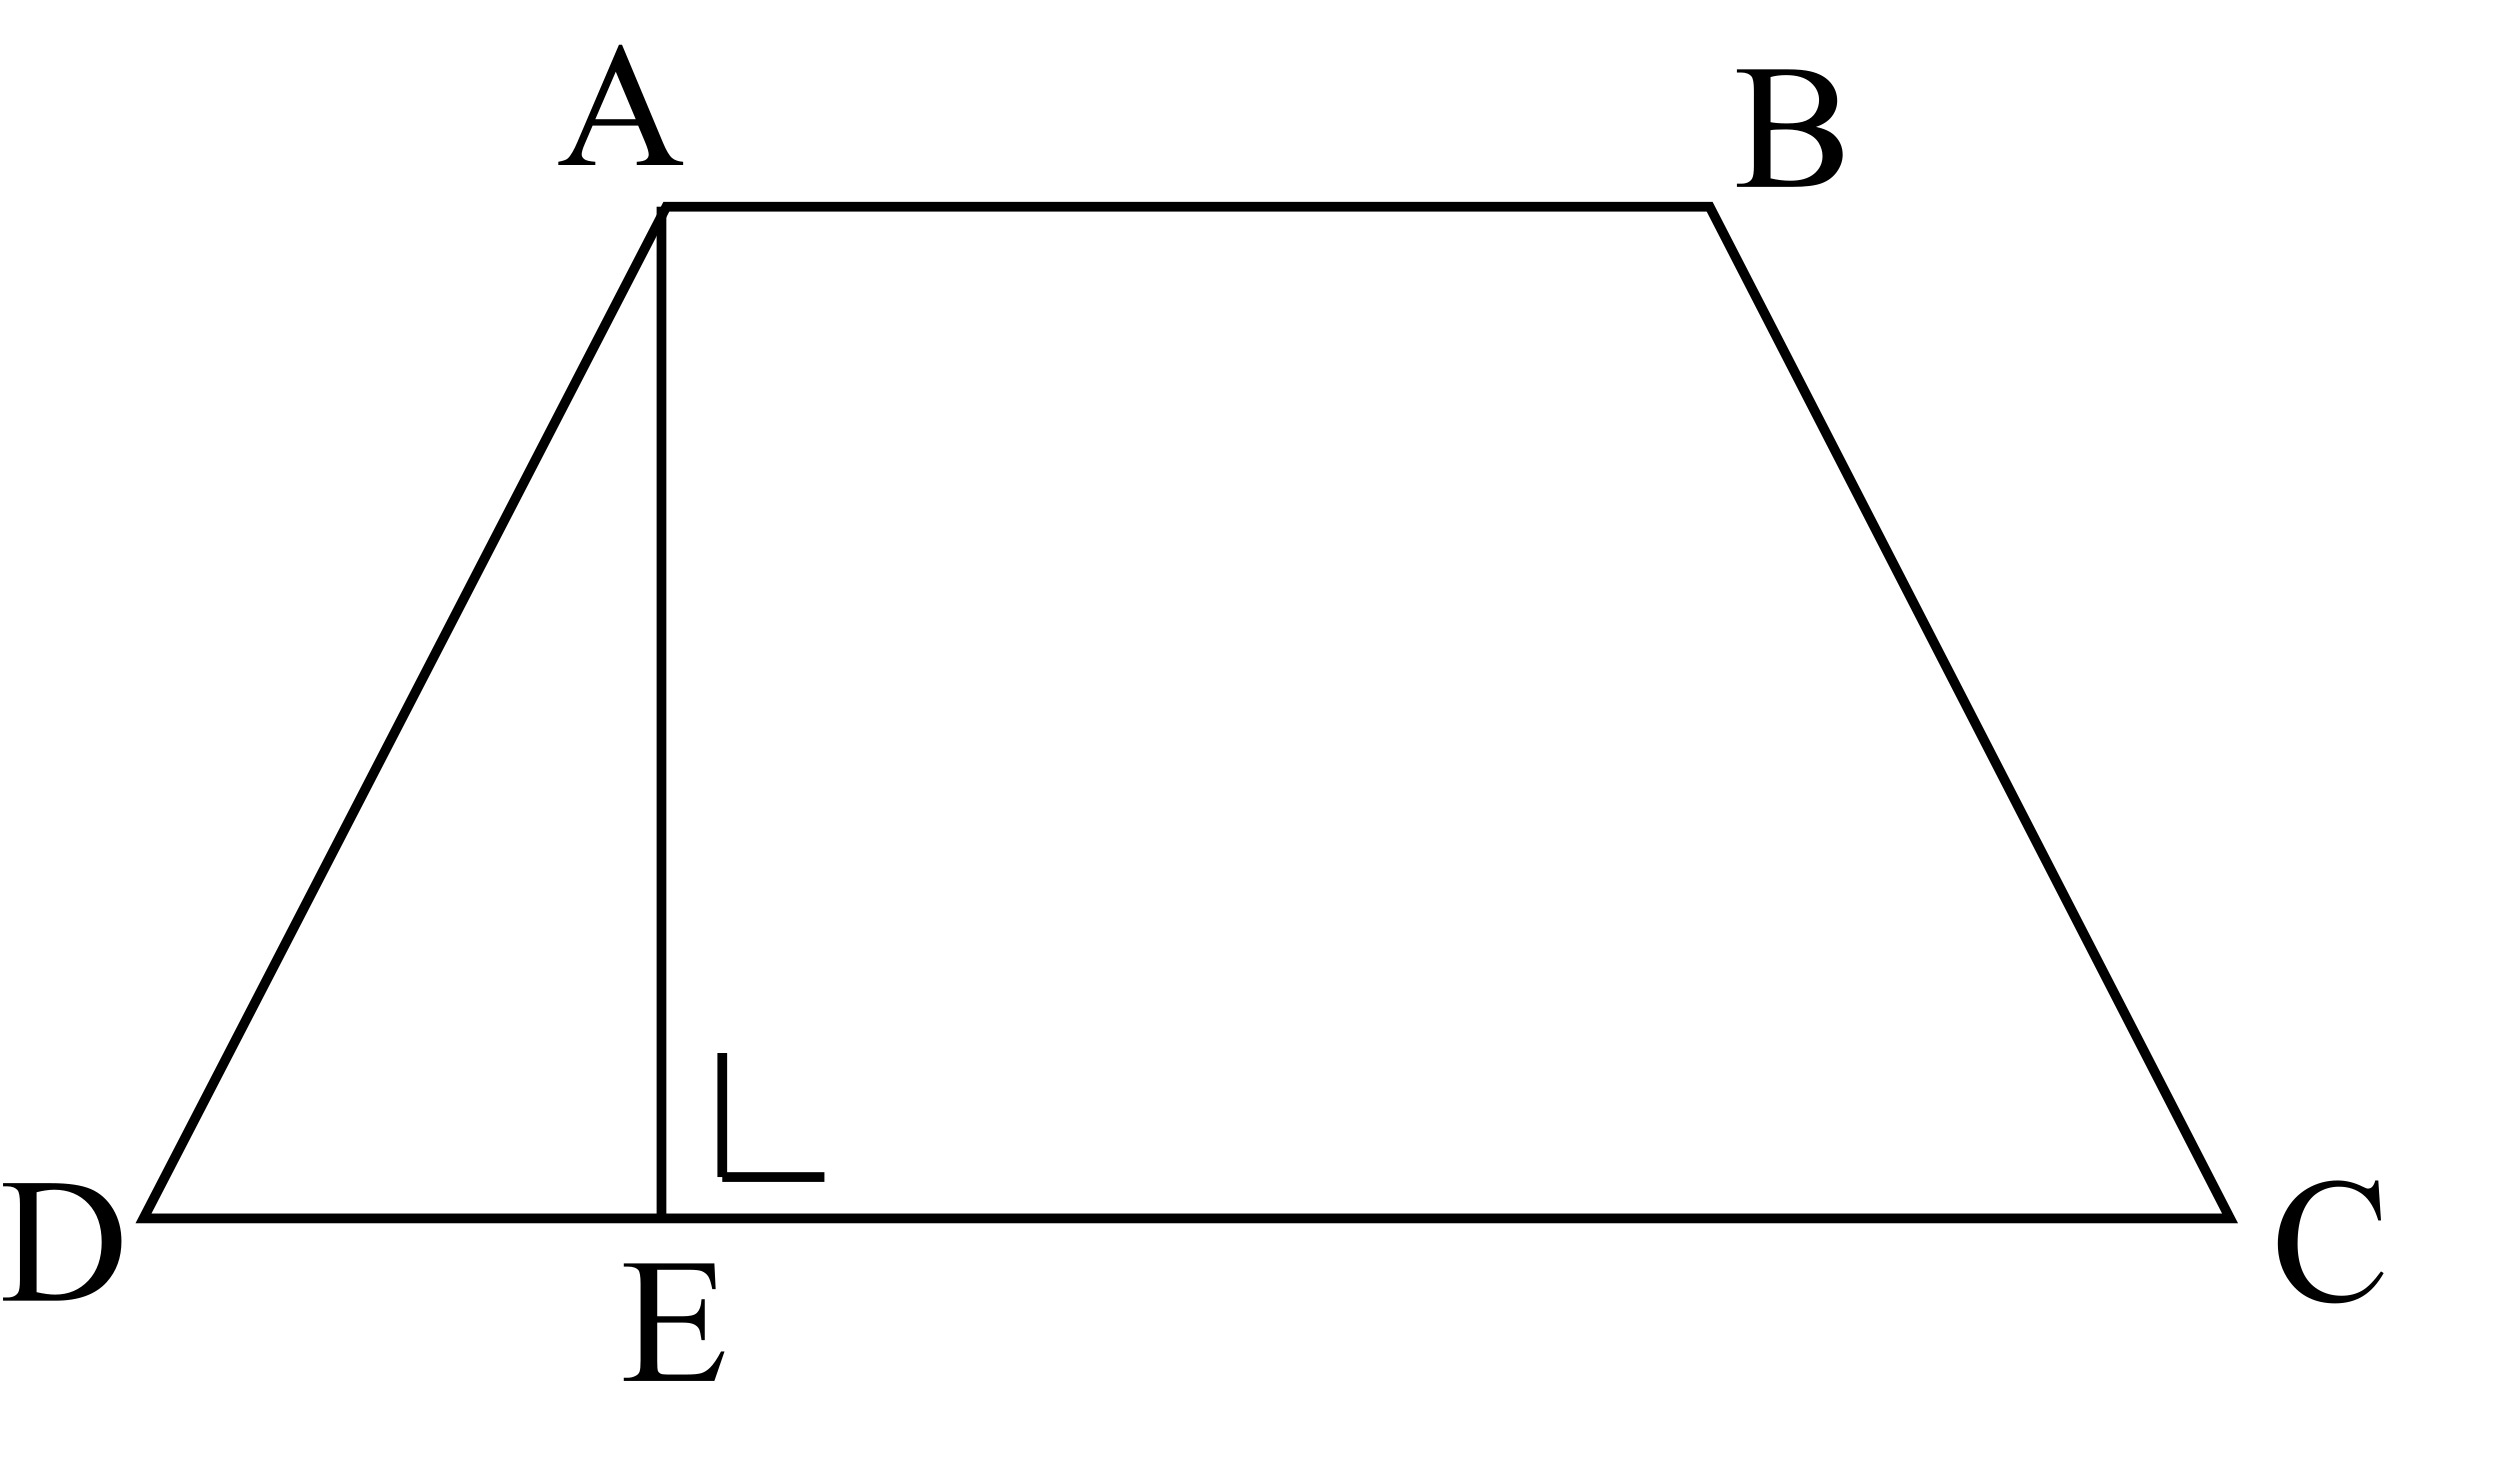 <?xml version="1.0" encoding="UTF-8"?>
<svg xmlns="http://www.w3.org/2000/svg" xmlns:xlink="http://www.w3.org/1999/xlink" width="1028pt" height="603pt" viewBox="0 0 1028 603" version="1.1">
<defs>
<g>
<symbol overflow="visible" id="glyph0-0">
<path style="stroke:none;" d="M 10.125 0 L 10.125 -45.625 L 46.625 -45.625 L 46.625 0 Z M 11.266 -1.141 L 45.484 -1.141 L 45.484 -44.484 L 11.266 -44.484 Z M 11.266 -1.141 "/>
</symbol>
<symbol overflow="visible" id="glyph0-1">
<path style="stroke:none;" d="M 33.406 -16.188 L 14.688 -16.188 L 11.406 -8.562 C 10.594 -6.676 10.188 -5.27 10.188 -4.344 C 10.188 -3.613 10.535 -2.969 11.234 -2.406 C 11.941 -1.844 13.461 -1.477 15.797 -1.312 L 15.797 0 L 0.578 0 L 0.578 -1.312 C 2.586 -1.676 3.891 -2.141 4.484 -2.703 C 5.703 -3.848 7.047 -6.164 8.516 -9.656 L 25.516 -49.438 L 26.766 -49.438 L 43.594 -9.234 C 44.945 -6.004 46.176 -3.906 47.281 -2.938 C 48.383 -1.977 49.926 -1.438 51.906 -1.312 L 51.906 0 L 32.828 0 L 32.828 -1.312 C 34.754 -1.414 36.055 -1.738 36.734 -2.281 C 37.41 -2.82 37.75 -3.488 37.75 -4.281 C 37.75 -5.32 37.273 -6.973 36.328 -9.234 Z M 32.406 -18.828 L 24.203 -38.359 L 15.797 -18.828 Z M 32.406 -18.828 "/>
</symbol>
<symbol overflow="visible" id="glyph0-2">
<path style="stroke:none;" d="M 1.25 0 L 1.25 -1.312 L 3.062 -1.312 C 5.102 -1.312 6.555 -1.969 7.422 -3.281 C 7.941 -4.062 8.203 -5.82 8.203 -8.562 L 8.203 -39.781 C 8.203 -42.801 7.867 -44.691 7.203 -45.453 C 6.273 -46.492 4.895 -47.016 3.062 -47.016 L 1.25 -47.016 L 1.25 -48.328 L 20.922 -48.328 C 28.148 -48.328 33.645 -47.508 37.406 -45.875 C 41.176 -44.238 44.207 -41.504 46.5 -37.672 C 48.789 -33.848 49.938 -29.43 49.938 -24.422 C 49.938 -17.691 47.895 -12.07 43.812 -7.562 C 39.219 -2.52 32.227 0 22.844 0 Z M 15.047 -3.5 C 18.055 -2.832 20.586 -2.5 22.641 -2.5 C 28.148 -2.5 32.723 -4.43 36.359 -8.297 C 39.992 -12.172 41.812 -17.426 41.812 -24.062 C 41.812 -30.738 39.992 -36 36.359 -39.844 C 32.723 -43.695 28.051 -45.625 22.344 -45.625 C 20.207 -45.625 17.773 -45.281 15.047 -44.594 Z M 15.047 -3.5 "/>
</symbol>
<symbol overflow="visible" id="glyph0-3">
<path style="stroke:none;" d="M 43.953 -49.438 L 45.062 -33 L 43.953 -33 C 42.473 -37.926 40.367 -41.469 37.641 -43.625 C 34.91 -45.789 31.629 -46.875 27.797 -46.875 C 24.586 -46.875 21.688 -46.055 19.094 -44.422 C 16.508 -42.797 14.473 -40.203 12.984 -36.641 C 11.504 -33.078 10.766 -28.645 10.766 -23.344 C 10.766 -18.969 11.461 -15.176 12.859 -11.969 C 14.266 -8.77 16.375 -6.312 19.188 -4.594 C 22.008 -2.883 25.227 -2.031 28.844 -2.031 C 31.977 -2.031 34.742 -2.703 37.141 -4.047 C 39.535 -5.391 42.176 -8.055 45.062 -12.047 L 46.156 -11.328 C 43.738 -7.035 40.91 -3.891 37.672 -1.891 C 34.441 0.109 30.602 1.109 26.156 1.109 C 18.156 1.109 11.957 -1.863 7.562 -7.812 C 4.281 -12.227 2.641 -17.43 2.641 -23.422 C 2.641 -28.242 3.719 -32.676 5.875 -36.719 C 8.039 -40.758 11.02 -43.891 14.812 -46.109 C 18.602 -48.328 22.742 -49.438 27.234 -49.438 C 30.723 -49.438 34.164 -48.582 37.562 -46.875 C 38.562 -46.352 39.273 -46.094 39.703 -46.094 C 40.348 -46.094 40.91 -46.316 41.391 -46.766 C 42.004 -47.41 42.441 -48.301 42.703 -49.438 Z M 43.953 -49.438 "/>
</symbol>
<symbol overflow="visible" id="glyph0-4">
<path style="stroke:none;" d="M 15.25 -45.703 L 15.25 -26.594 L 25.875 -26.594 C 28.633 -26.594 30.477 -27.008 31.406 -27.844 C 32.633 -28.938 33.32 -30.859 33.469 -33.609 L 34.797 -33.609 L 34.797 -16.781 L 33.469 -16.781 C 33.133 -19.133 32.801 -20.645 32.469 -21.312 C 32.039 -22.145 31.336 -22.797 30.359 -23.266 C 29.391 -23.742 27.895 -23.984 25.875 -23.984 L 15.25 -23.984 L 15.25 -8.062 C 15.25 -5.914 15.344 -4.609 15.531 -4.141 C 15.727 -3.68 16.062 -3.316 16.531 -3.047 C 17.008 -2.773 17.914 -2.641 19.25 -2.641 L 27.453 -2.641 C 30.18 -2.641 32.16 -2.828 33.391 -3.203 C 34.629 -3.586 35.82 -4.336 36.969 -5.453 C 38.438 -6.922 39.941 -9.145 41.484 -12.125 L 42.922 -12.125 L 38.75 0 L 1.5 0 L 1.5 -1.312 L 3.203 -1.312 C 4.348 -1.312 5.43 -1.586 6.453 -2.141 C 7.211 -2.516 7.727 -3.082 8 -3.844 C 8.27 -4.602 8.406 -6.16 8.406 -8.516 L 8.406 -39.922 C 8.406 -42.984 8.098 -44.875 7.484 -45.594 C 6.629 -46.539 5.203 -47.016 3.203 -47.016 L 1.5 -47.016 L 1.5 -48.328 L 38.75 -48.328 L 39.281 -37.75 L 37.891 -37.75 C 37.391 -40.289 36.836 -42.035 36.234 -42.984 C 35.629 -43.93 34.734 -44.656 33.547 -45.156 C 32.586 -45.52 30.91 -45.703 28.516 -45.703 Z M 15.25 -45.703 "/>
</symbol>
<symbol overflow="visible" id="glyph0-5">
<path style="stroke:none;" d="M 33.719 -24.672 C 37.07 -23.953 39.578 -22.812 41.234 -21.25 C 43.547 -19.062 44.703 -16.383 44.703 -13.219 C 44.703 -10.82 43.941 -8.523 42.422 -6.328 C 40.898 -4.129 38.812 -2.523 36.156 -1.516 C 33.508 -0.504 29.469 0 24.031 0 L 1.219 0 L 1.219 -1.312 L 3.031 -1.312 C 5.051 -1.312 6.5 -1.957 7.375 -3.25 C 7.926 -4.07 8.203 -5.844 8.203 -8.562 L 8.203 -39.781 C 8.203 -42.77 7.859 -44.66 7.172 -45.453 C 6.242 -46.492 4.863 -47.016 3.031 -47.016 L 1.219 -47.016 L 1.219 -48.328 L 22.094 -48.328 C 26 -48.328 29.125 -48.047 31.469 -47.484 C 35.039 -46.629 37.766 -45.113 39.641 -42.938 C 41.516 -40.758 42.453 -38.258 42.453 -35.438 C 42.453 -33.008 41.711 -30.836 40.234 -28.922 C 38.766 -27.016 36.594 -25.598 33.719 -24.672 Z M 15.047 -26.594 C 15.922 -26.426 16.922 -26.301 18.047 -26.219 C 19.18 -26.133 20.426 -26.094 21.781 -26.094 C 25.25 -26.094 27.852 -26.469 29.594 -27.219 C 31.344 -27.969 32.68 -29.113 33.609 -30.656 C 34.535 -32.195 35 -33.883 35 -35.719 C 35 -38.539 33.848 -40.953 31.547 -42.953 C 29.242 -44.953 25.879 -45.953 21.453 -45.953 C 19.078 -45.953 16.941 -45.688 15.047 -45.156 Z M 15.047 -3.5 C 17.797 -2.852 20.516 -2.531 23.203 -2.531 C 27.504 -2.531 30.781 -3.5 33.031 -5.438 C 35.289 -7.375 36.422 -9.77 36.422 -12.625 C 36.422 -14.5 35.91 -16.301 34.891 -18.031 C 33.867 -19.77 32.207 -21.133 29.906 -22.125 C 27.602 -23.125 24.75 -23.625 21.344 -23.625 C 19.875 -23.625 18.613 -23.598 17.562 -23.547 C 16.52 -23.504 15.68 -23.426 15.047 -23.312 Z M 15.047 -3.5 "/>
</symbol>
</g>
</defs>
<g id="surface1">
<path style="fill:none;stroke-width:4;stroke-linecap:butt;stroke-linejoin:miter;stroke:rgb(0%,0%,0%);stroke-opacity:1;stroke-miterlimit:10;" d="M 59 501 L 274 85 L 703 85 L 917 501 Z M 59 501 "/>
<path style="fill:none;stroke-width:4;stroke-linecap:butt;stroke-linejoin:miter;stroke:rgb(0%,0%,0%);stroke-opacity:1;stroke-miterlimit:10;" d="M 272 85 L 272 501 "/>
<g style="fill:rgb(0%,0%,0%);fill-opacity:1;">
  <use xlink:href="#glyph0-1" x="229" y="67.842"/>
</g>
<g style="fill:rgb(0%,0%,0%);fill-opacity:1;">
  <use xlink:href="#glyph0-2" x="0" y="534.842"/>
</g>
<g style="fill:rgb(0%,0%,0%);fill-opacity:1;">
  <use xlink:href="#glyph0-3" x="934" y="534.842"/>
</g>
<g style="fill:rgb(0%,0%,0%);fill-opacity:1;">
  <use xlink:href="#glyph0-4" x="255" y="567.842"/>
</g>
<g style="fill:rgb(0%,0%,0%);fill-opacity:1;">
  <use xlink:href="#glyph0-5" x="713" y="76.842"/>
</g>
<path style="fill:none;stroke-width:4;stroke-linecap:butt;stroke-linejoin:miter;stroke:rgb(0%,0%,0%);stroke-opacity:1;stroke-miterlimit:10;" d="M 297 433 L 297 484 "/>
<path style="fill:none;stroke-width:4;stroke-linecap:butt;stroke-linejoin:miter;stroke:rgb(0%,0%,0%);stroke-opacity:1;stroke-miterlimit:10;" d="M 297 484 L 339 484 "/>
</g>
</svg>
